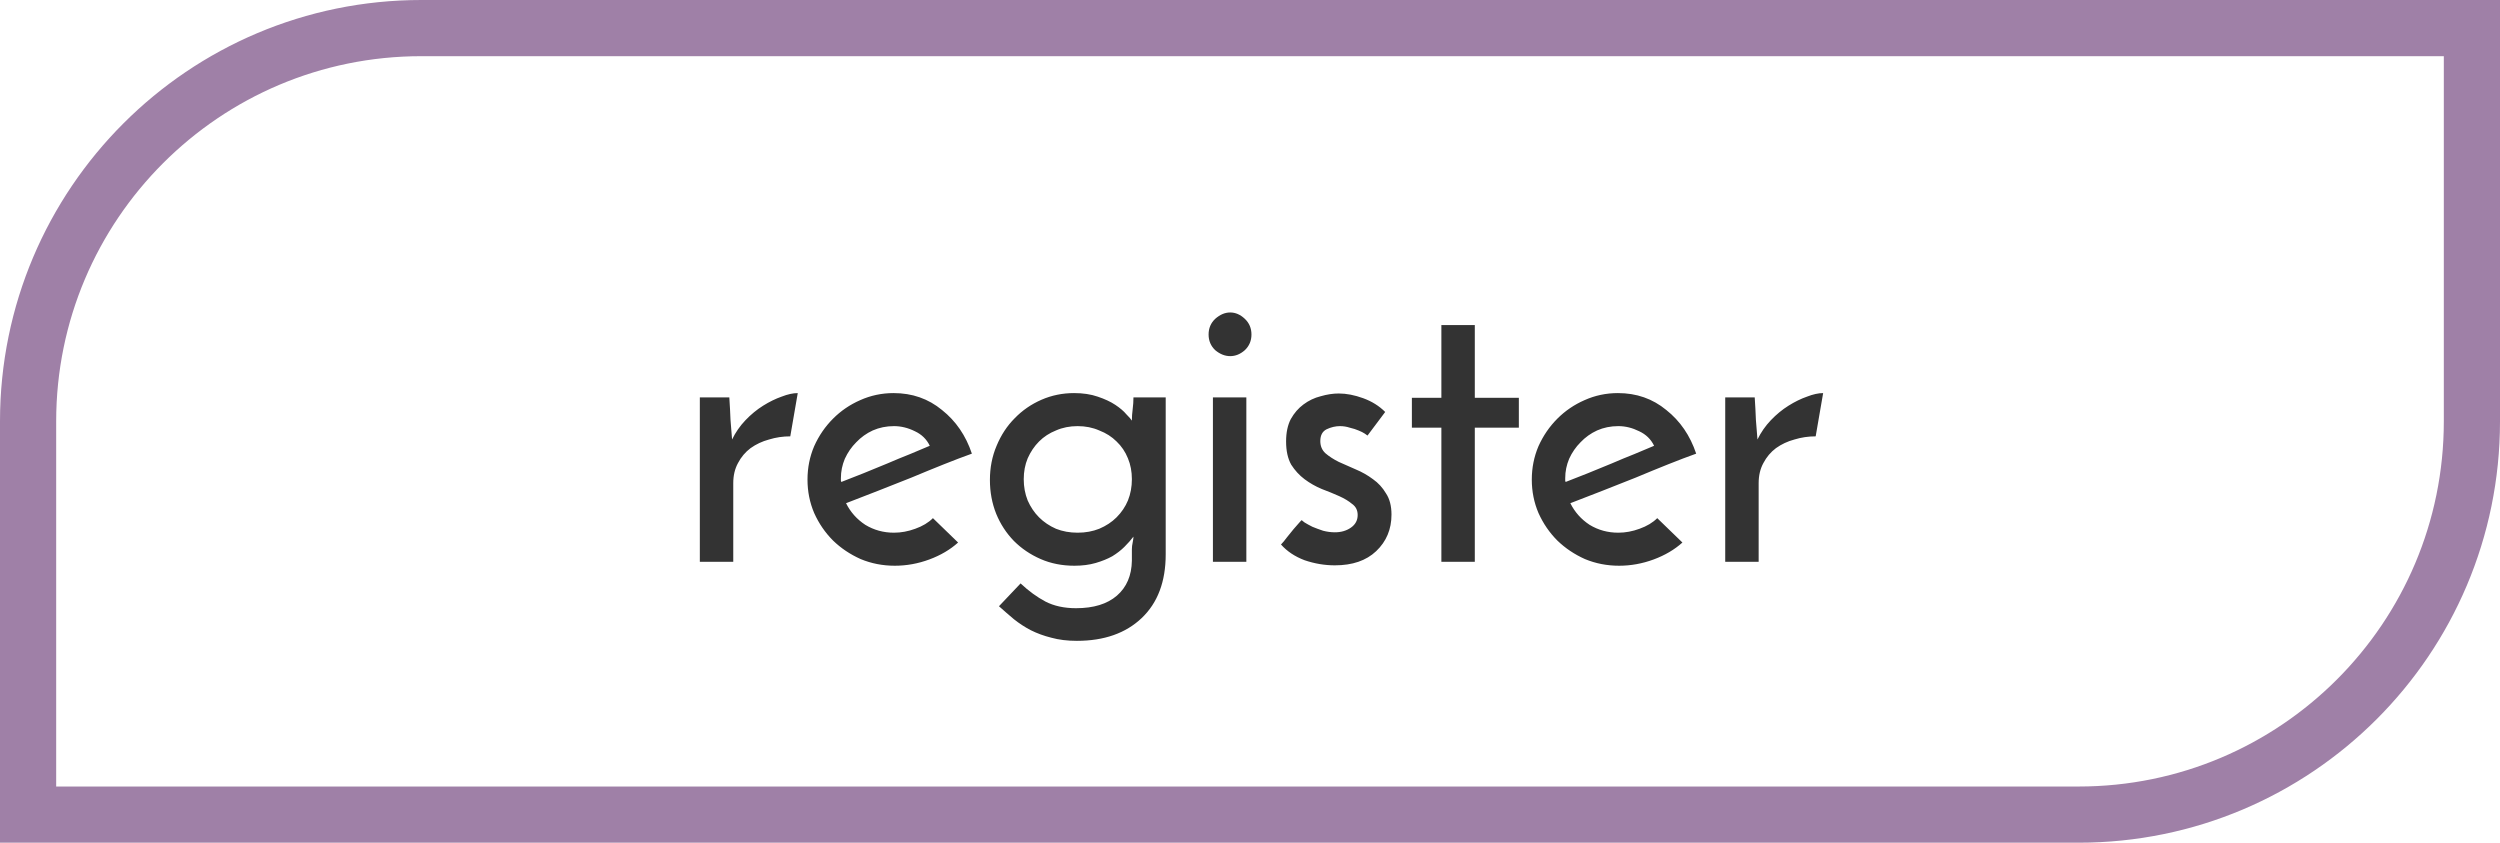 <svg width="89" height="30" viewBox="0 0 89 30" fill="none" xmlns="http://www.w3.org/2000/svg">
<path d="M1 15C1 7.268 7.268 1 15 1H88V15C88 22.732 81.732 29 74 29H1V15Z" stroke="#9F80A7" stroke-width="2"/>
<path d="M28.134 15.534C27.873 15.534 27.621 15.571 27.378 15.646C27.136 15.711 26.916 15.814 26.72 15.954C26.534 16.094 26.384 16.271 26.272 16.486C26.16 16.691 26.104 16.929 26.104 17.2V20H24.914V14.148H25.964C25.983 14.437 25.997 14.703 26.006 14.946C26.025 15.179 26.044 15.413 26.062 15.646C26.184 15.394 26.342 15.165 26.538 14.96C26.734 14.755 26.944 14.582 27.168 14.442C27.392 14.302 27.612 14.195 27.826 14.12C28.041 14.036 28.232 13.994 28.4 13.994L28.134 15.534ZM34.108 19.314C33.828 19.566 33.488 19.767 33.087 19.916C32.685 20.065 32.275 20.14 31.855 20.14C31.425 20.14 31.019 20.061 30.637 19.902C30.263 19.734 29.936 19.515 29.657 19.244C29.377 18.964 29.152 18.637 28.985 18.264C28.826 17.891 28.747 17.494 28.747 17.074C28.747 16.654 28.826 16.257 28.985 15.884C29.152 15.511 29.377 15.184 29.657 14.904C29.936 14.624 30.259 14.405 30.622 14.246C30.996 14.078 31.392 13.994 31.812 13.994C32.475 13.994 33.049 14.195 33.535 14.596C34.029 14.988 34.384 15.506 34.599 16.15C34.309 16.253 33.978 16.379 33.605 16.528C33.231 16.677 32.844 16.836 32.443 17.004C32.041 17.163 31.64 17.321 31.238 17.48C30.837 17.639 30.464 17.783 30.119 17.914C30.277 18.231 30.506 18.488 30.805 18.684C31.113 18.871 31.453 18.964 31.826 18.964C32.078 18.964 32.331 18.917 32.583 18.824C32.844 18.731 33.054 18.605 33.212 18.446L34.108 19.314ZM33.1 15.87C32.989 15.637 32.811 15.464 32.569 15.352C32.326 15.231 32.078 15.17 31.826 15.17C31.556 15.17 31.304 15.221 31.07 15.324C30.846 15.427 30.651 15.567 30.483 15.744C30.314 15.912 30.179 16.108 30.076 16.332C29.983 16.556 29.936 16.785 29.936 17.018C29.936 17.065 29.936 17.097 29.936 17.116C29.946 17.135 29.951 17.149 29.951 17.158C30.193 17.065 30.454 16.962 30.735 16.85C31.024 16.729 31.308 16.612 31.588 16.5C31.869 16.379 32.139 16.267 32.401 16.164C32.662 16.052 32.895 15.954 33.1 15.87ZM35.241 17.088C35.241 16.649 35.32 16.243 35.479 15.87C35.638 15.487 35.852 15.161 36.123 14.89C36.394 14.61 36.711 14.391 37.075 14.232C37.439 14.073 37.826 13.994 38.237 13.994C38.554 13.994 38.834 14.036 39.077 14.12C39.329 14.204 39.539 14.302 39.707 14.414C39.875 14.526 40.006 14.638 40.099 14.75C40.202 14.853 40.267 14.927 40.295 14.974C40.295 14.843 40.304 14.708 40.323 14.568C40.342 14.419 40.351 14.279 40.351 14.148H41.499V19.734C41.499 20.705 41.214 21.461 40.645 22.002C40.076 22.543 39.306 22.814 38.335 22.814C37.999 22.814 37.696 22.777 37.425 22.702C37.164 22.637 36.921 22.548 36.697 22.436C36.482 22.324 36.282 22.193 36.095 22.044C35.918 21.895 35.74 21.741 35.563 21.582L36.333 20.77C36.622 21.041 36.916 21.255 37.215 21.414C37.523 21.573 37.887 21.652 38.307 21.652C38.932 21.652 39.418 21.503 39.763 21.204C40.108 20.905 40.286 20.49 40.295 19.958V19.552C40.295 19.477 40.304 19.398 40.323 19.314C40.342 19.221 40.351 19.151 40.351 19.104C40.267 19.216 40.16 19.337 40.029 19.468C39.908 19.589 39.763 19.701 39.595 19.804C39.427 19.897 39.231 19.977 39.007 20.042C38.783 20.107 38.531 20.14 38.251 20.14C37.812 20.14 37.411 20.061 37.047 19.902C36.683 19.743 36.366 19.529 36.095 19.258C35.824 18.978 35.614 18.656 35.465 18.292C35.316 17.919 35.241 17.517 35.241 17.088ZM36.445 17.06C36.445 17.331 36.492 17.583 36.585 17.816C36.688 18.049 36.823 18.25 36.991 18.418C37.159 18.586 37.36 18.721 37.593 18.824C37.826 18.917 38.083 18.964 38.363 18.964C38.643 18.964 38.9 18.917 39.133 18.824C39.376 18.721 39.581 18.586 39.749 18.418C39.926 18.241 40.062 18.04 40.155 17.816C40.248 17.583 40.295 17.331 40.295 17.06C40.295 16.789 40.248 16.542 40.155 16.318C40.062 16.085 39.926 15.884 39.749 15.716C39.581 15.548 39.376 15.417 39.133 15.324C38.9 15.221 38.643 15.17 38.363 15.17C38.083 15.17 37.826 15.221 37.593 15.324C37.36 15.417 37.159 15.548 36.991 15.716C36.823 15.884 36.688 16.085 36.585 16.318C36.492 16.542 36.445 16.789 36.445 17.06ZM43.026 11.908C43.026 11.684 43.105 11.497 43.264 11.348C43.432 11.199 43.609 11.124 43.796 11.124C43.983 11.124 44.155 11.199 44.314 11.348C44.472 11.497 44.552 11.684 44.552 11.908C44.552 12.132 44.472 12.319 44.314 12.468C44.155 12.608 43.983 12.678 43.796 12.678C43.609 12.678 43.432 12.608 43.264 12.468C43.105 12.319 43.026 12.132 43.026 11.908ZM44.37 20H43.18V14.148H44.37V20ZM49.313 14.666L48.683 15.506C48.674 15.497 48.641 15.473 48.585 15.436C48.529 15.399 48.454 15.361 48.361 15.324C48.277 15.287 48.174 15.254 48.053 15.226C47.941 15.189 47.824 15.17 47.703 15.17C47.544 15.17 47.386 15.207 47.227 15.282C47.078 15.357 47.003 15.497 47.003 15.702C47.003 15.879 47.064 16.024 47.185 16.136C47.316 16.248 47.474 16.351 47.661 16.444C47.848 16.528 48.048 16.617 48.263 16.71C48.487 16.803 48.692 16.92 48.879 17.06C49.066 17.191 49.22 17.359 49.341 17.564C49.472 17.76 49.537 18.012 49.537 18.32C49.537 18.843 49.355 19.277 48.991 19.622C48.636 19.958 48.146 20.126 47.521 20.126C47.157 20.126 46.798 20.065 46.443 19.944C46.098 19.813 45.818 19.627 45.603 19.384C45.668 19.319 45.738 19.235 45.813 19.132C45.897 19.029 45.976 18.931 46.051 18.838C46.135 18.745 46.2 18.67 46.247 18.614C46.303 18.549 46.336 18.516 46.345 18.516C46.345 18.525 46.378 18.553 46.443 18.6C46.518 18.647 46.611 18.698 46.723 18.754C46.835 18.801 46.961 18.847 47.101 18.894C47.241 18.931 47.381 18.95 47.521 18.95C47.745 18.95 47.936 18.894 48.095 18.782C48.254 18.67 48.333 18.521 48.333 18.334C48.333 18.166 48.268 18.035 48.137 17.942C48.016 17.839 47.862 17.746 47.675 17.662C47.488 17.578 47.283 17.494 47.059 17.41C46.835 17.317 46.63 17.2 46.443 17.06C46.256 16.92 46.098 16.747 45.967 16.542C45.846 16.327 45.785 16.052 45.785 15.716C45.785 15.399 45.841 15.133 45.953 14.918C46.074 14.703 46.224 14.531 46.401 14.4C46.588 14.26 46.793 14.162 47.017 14.106C47.241 14.041 47.456 14.008 47.661 14.008C47.932 14.008 48.221 14.064 48.529 14.176C48.837 14.288 49.098 14.451 49.313 14.666ZM51.313 11.572H52.503V14.162H54.071V15.226H52.503V20H51.313V15.226H50.263V14.162H51.313V11.572ZM59.894 19.314C59.614 19.566 59.273 19.767 58.872 19.916C58.47 20.065 58.06 20.14 57.64 20.14C57.21 20.14 56.804 20.061 56.422 19.902C56.048 19.734 55.722 19.515 55.442 19.244C55.162 18.964 54.938 18.637 54.77 18.264C54.611 17.891 54.532 17.494 54.532 17.074C54.532 16.654 54.611 16.257 54.77 15.884C54.938 15.511 55.162 15.184 55.442 14.904C55.722 14.624 56.044 14.405 56.408 14.246C56.781 14.078 57.178 13.994 57.598 13.994C58.26 13.994 58.834 14.195 59.32 14.596C59.814 14.988 60.169 15.506 60.384 16.15C60.094 16.253 59.763 16.379 59.39 16.528C59.016 16.677 58.629 16.836 58.228 17.004C57.826 17.163 57.425 17.321 57.024 17.48C56.622 17.639 56.249 17.783 55.904 17.914C56.062 18.231 56.291 18.488 56.59 18.684C56.898 18.871 57.238 18.964 57.612 18.964C57.864 18.964 58.116 18.917 58.368 18.824C58.629 18.731 58.839 18.605 58.998 18.446L59.894 19.314ZM58.886 15.87C58.774 15.637 58.596 15.464 58.354 15.352C58.111 15.231 57.864 15.17 57.612 15.17C57.341 15.17 57.089 15.221 56.856 15.324C56.632 15.427 56.436 15.567 56.268 15.744C56.1 15.912 55.964 16.108 55.862 16.332C55.768 16.556 55.722 16.785 55.722 17.018C55.722 17.065 55.722 17.097 55.722 17.116C55.731 17.135 55.736 17.149 55.736 17.158C55.978 17.065 56.24 16.962 56.52 16.85C56.809 16.729 57.094 16.612 57.374 16.5C57.654 16.379 57.924 16.267 58.186 16.164C58.447 16.052 58.68 15.954 58.886 15.87ZM64.638 15.534C64.377 15.534 64.125 15.571 63.882 15.646C63.639 15.711 63.42 15.814 63.224 15.954C63.038 16.094 62.888 16.271 62.776 16.486C62.664 16.691 62.608 16.929 62.608 17.2V20H61.418V14.148H62.468C62.487 14.437 62.501 14.703 62.51 14.946C62.529 15.179 62.547 15.413 62.566 15.646C62.688 15.394 62.846 15.165 63.042 14.96C63.238 14.755 63.448 14.582 63.672 14.442C63.896 14.302 64.115 14.195 64.33 14.12C64.545 14.036 64.736 13.994 64.904 13.994L64.638 15.534Z" fill="#333333"/>
</svg>
